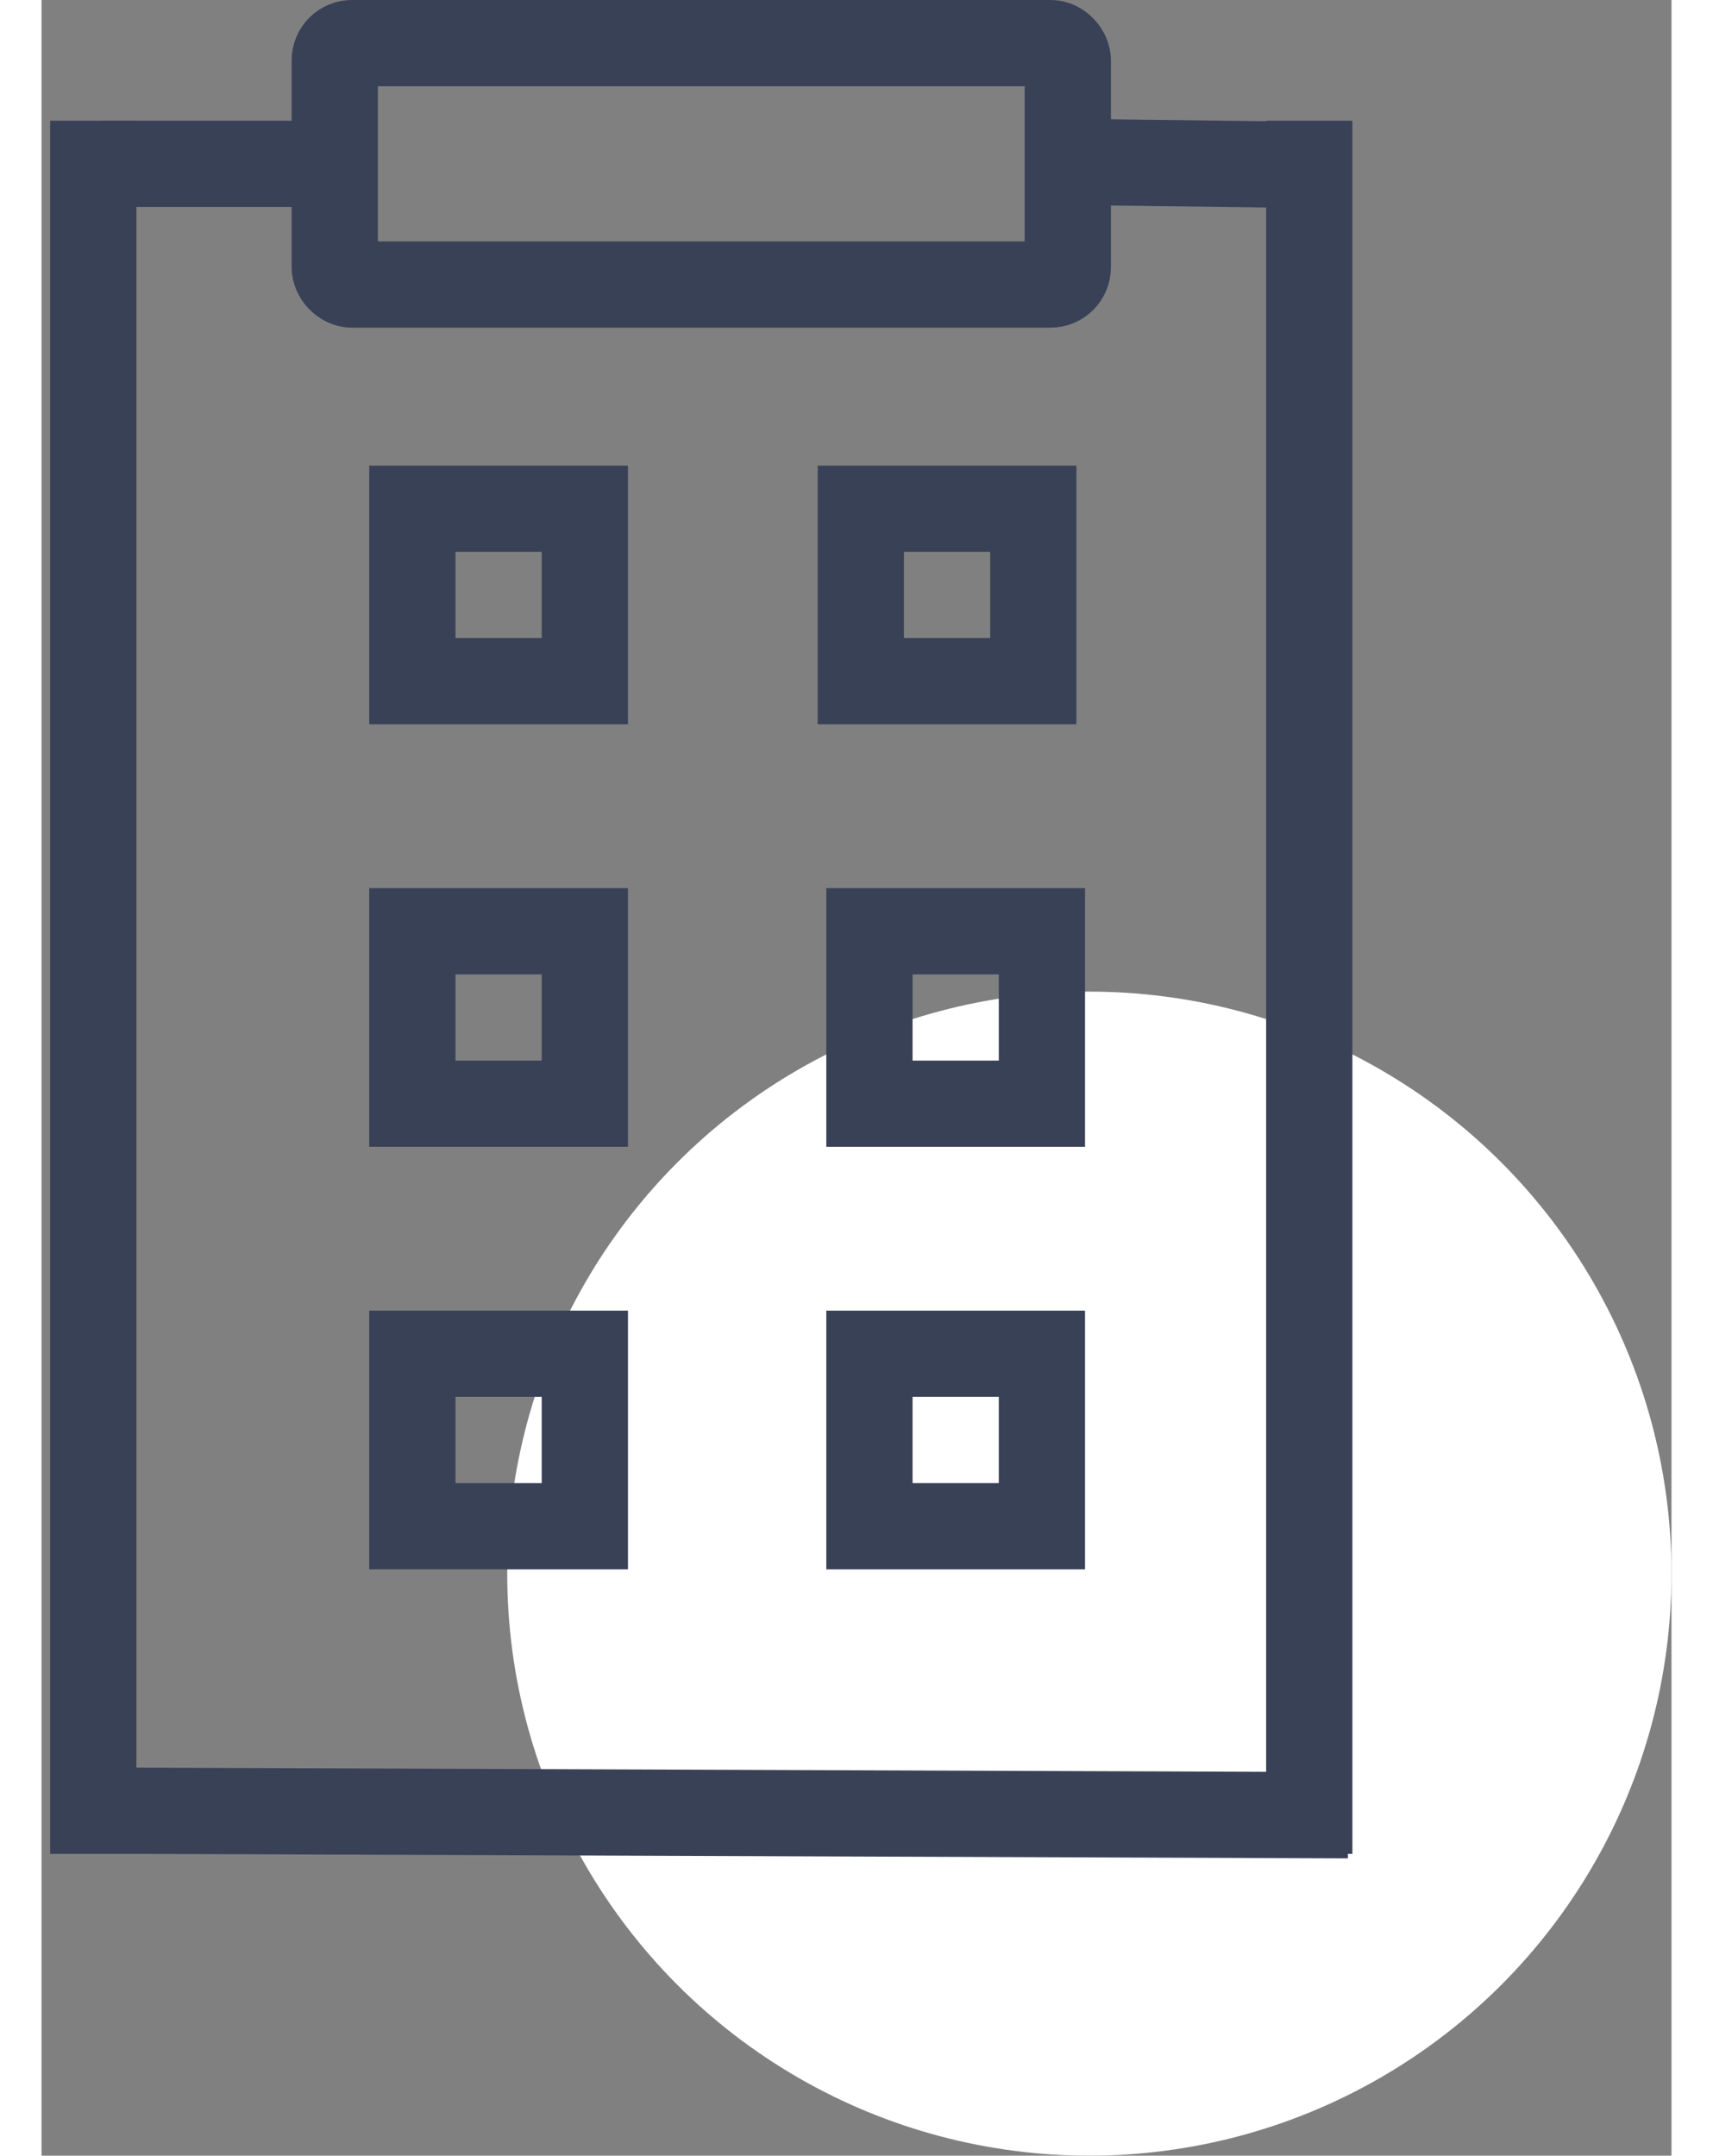 <?xml version="1.0" encoding="UTF-8"?>
<svg width="58px" height="73px" viewBox="0 0 189 250" version="1.1" xmlns="http://www.w3.org/2000/svg" xmlns:xlink="http://www.w3.org/1999/xlink">
    <rect x="0" y="0" width="189" height="250" fill="#808080" stroke="none"/>
    <!-- Generator: Sketch 64 (93537) - https://sketch.com -->
    <title>Untitled</title>
    <desc>Created with Sketch.</desc>
    <g id="Mise_a-jour.svg" stroke="none" stroke-width="1" fill="none" fill-rule="evenodd">
        <g id="Group">
            <circle id="Oval" fill="#FFFFFF" cx="121.5" cy="182.5" r="67.5"></circle>
            <g id="Group-2" transform="translate(5.5, 18.125)" stroke="#394157" stroke-linecap="square" stroke-linejoin="round" stroke-width="10">
                <line x1="0.5" y1="0.875" x2="0.5" y2="191.875" id="Line"></line>
                <line x1="141.5" y1="0.875" x2="141.5" y2="191.875" id="Line"></line>
                <line x1="6.5" y1="191.875" x2="141" y2="192.375" id="Line-2"></line>
                <line x1="6.5" y1="0.875" x2="26.5" y2="0.875" id="Line-3"></line>
                <line x1="121.625" y1="0.75" x2="141.375" y2="1" id="Line-3"></line>
            </g>
            <rect id="Rectangle" stroke="#394157" stroke-width="10" x="34" y="5" width="85" height="28" rx="2"></rect>
            <rect id="Rectangle" stroke="#394157" stroke-width="10" x="43" y="59" width="20" height="20"></rect>
            <rect id="Rectangle" stroke="#394157" stroke-width="10" x="95" y="59" width="20" height="20"></rect>
            <rect id="Rectangle" stroke="#394157" stroke-width="10" x="43" y="108" width="20" height="20"></rect>
            <rect id="Rectangle" stroke="#394157" stroke-width="10" x="96" y="108" width="20" height="20"></rect>
            <rect id="Rectangle" stroke="#394157" stroke-width="10" x="96" y="157" width="20" height="20"></rect>
            <rect id="Rectangle" stroke="#394157" stroke-width="10" x="43" y="157" width="20" height="20"></rect>
        </g>
    </g>
</svg>